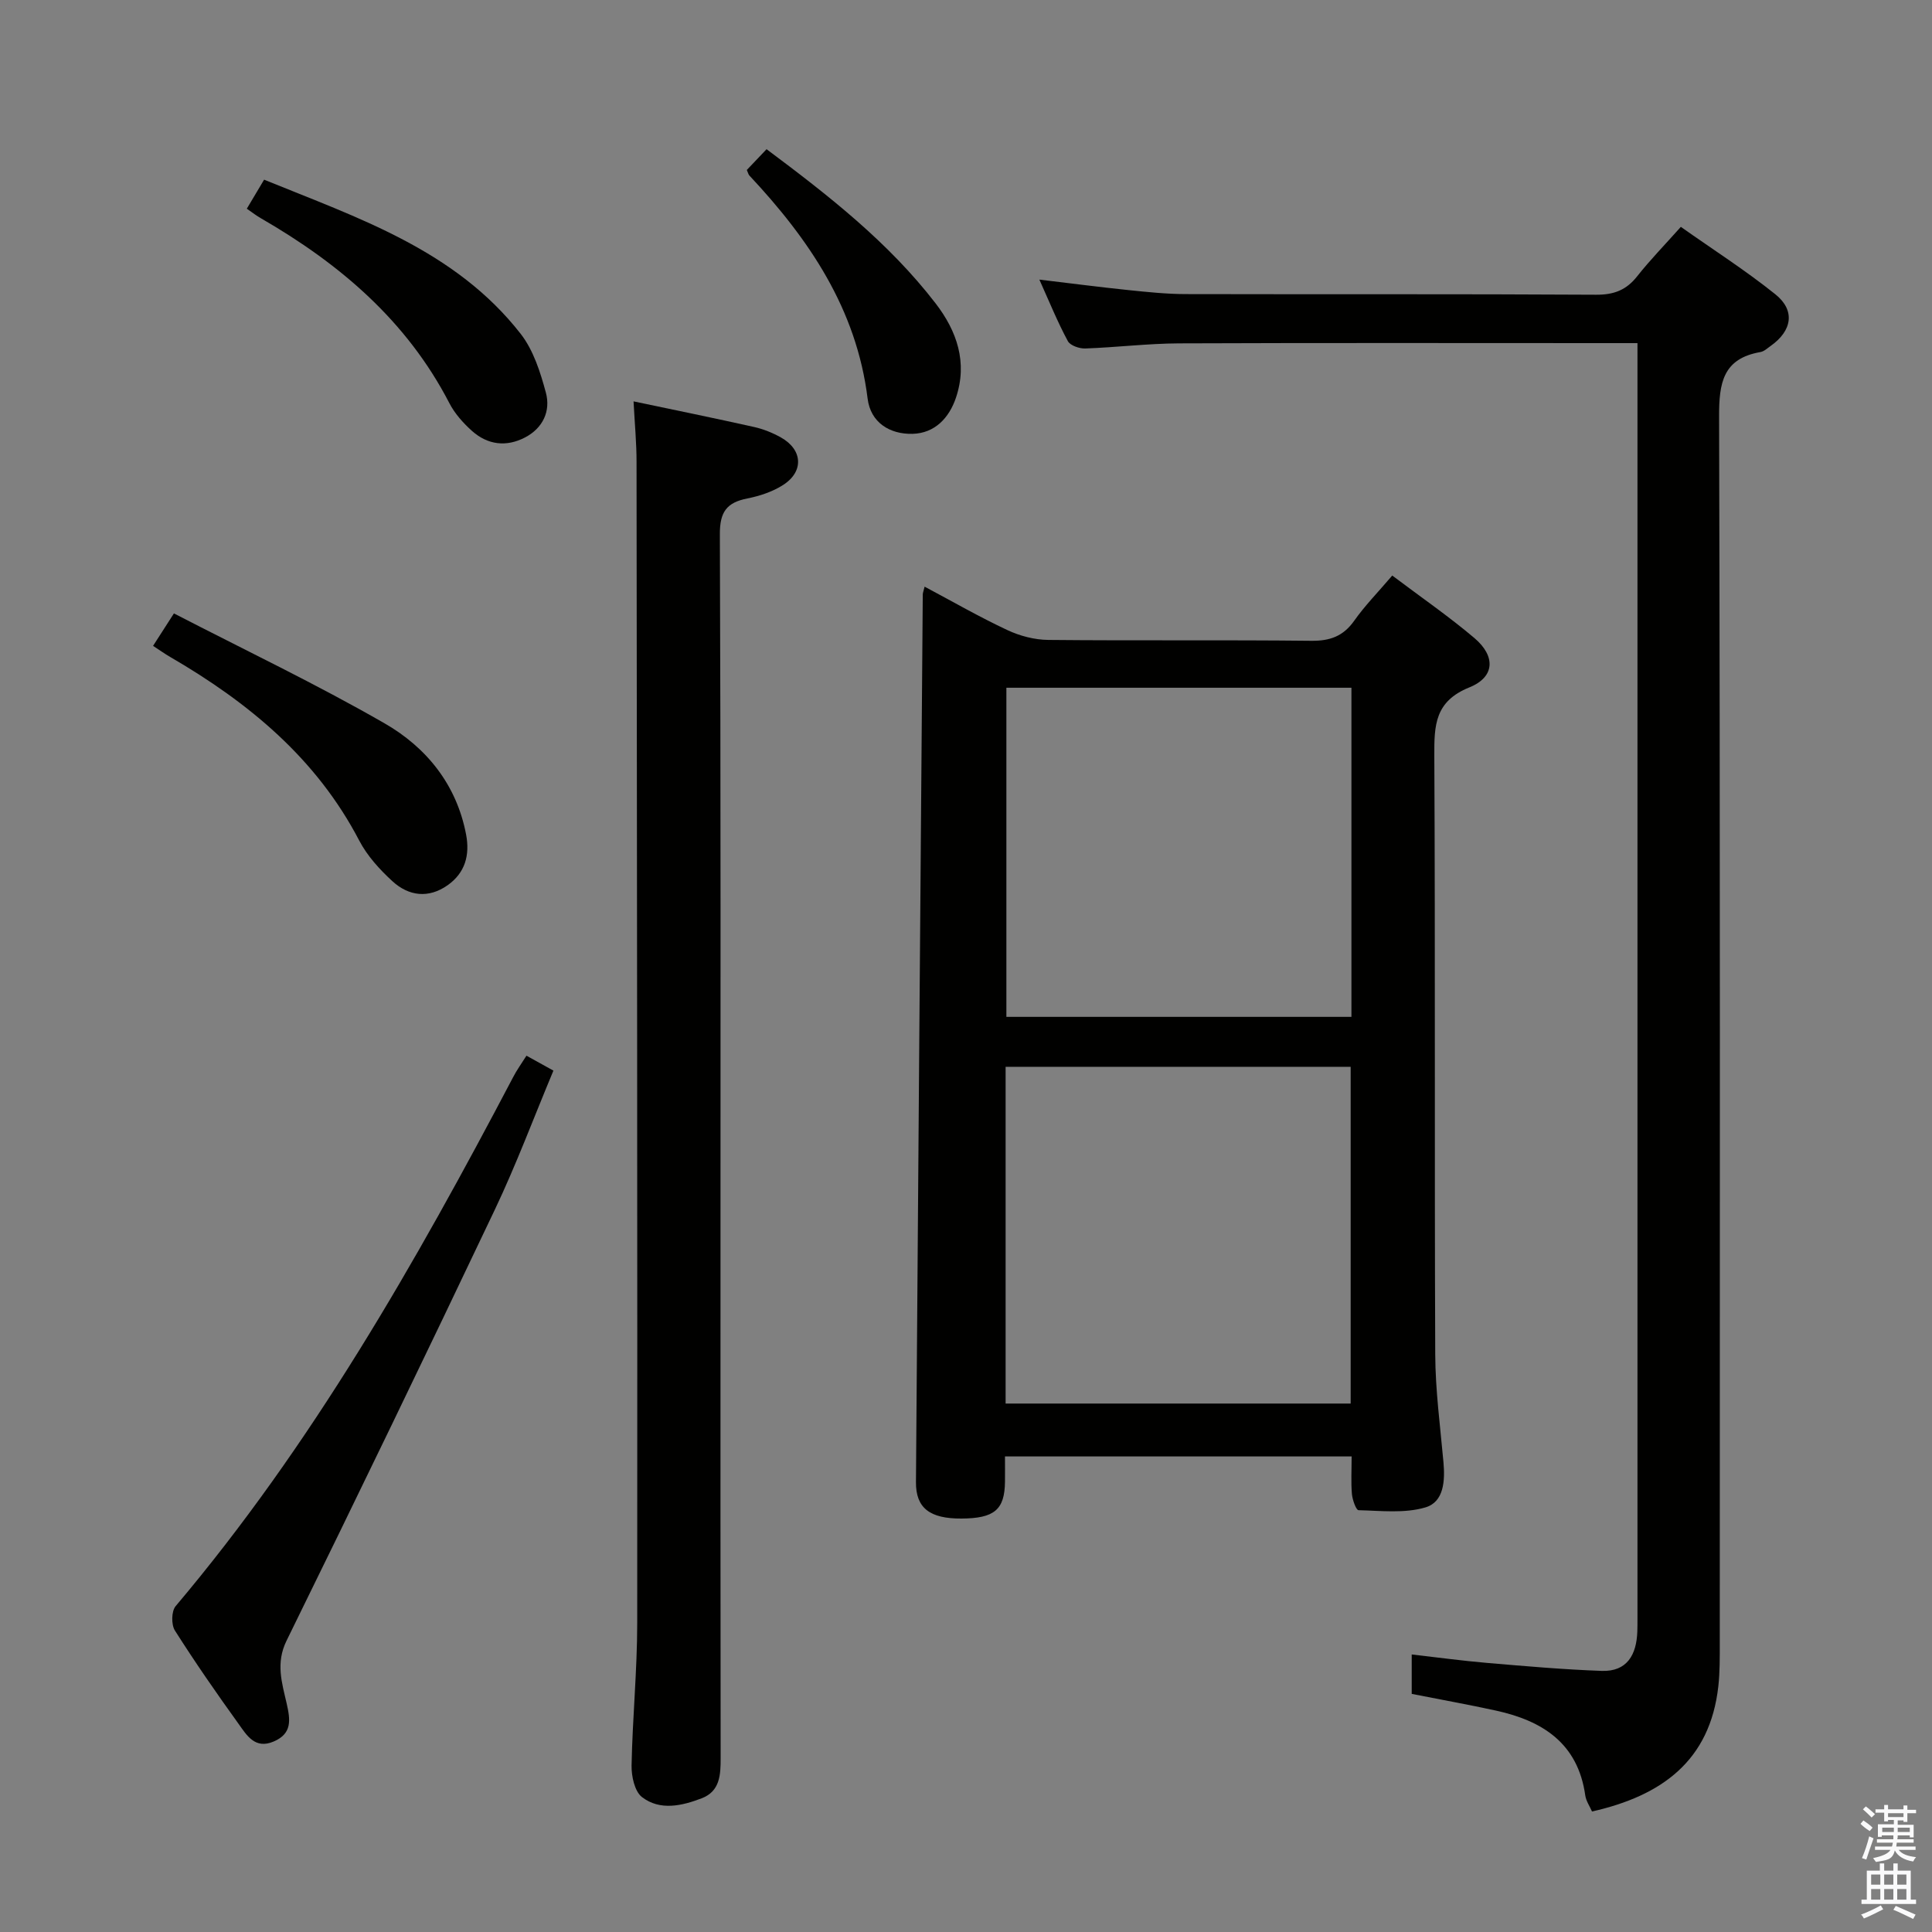 <svg enable-background="new 0 0 400 400" viewBox="0 0 400 400" xmlns="http://www.w3.org/2000/svg"><rect x="0" y="0" width="400" height="400" fill="#808080" stroke="none"/><path d="m385.2 377.6.6-.7c.6.4 1.3.9 1.9 1.5l-.6.7c-.8-.5-1.4-1-1.9-1.5zm.3 7.1c.6-1.4 1.1-2.9 1.5-4.5.3.1.6.3.9.4-.5 1.4-1 2.9-1.5 4.4zm.2-10.1.6-.6c.7.5 1.3 1.1 1.9 1.6l-.7.7c-.6-.6-1.2-1.2-1.8-1.7zm8.4-.8h.8v.9h1.8v.7h-1.8v1.8h-.8v-.3h-1.2v.9h3.3v2.6h-.8v-.4h-2.5c0 .3 0 .6-.1.8h3.4v.7h-3.5c0 .3-.1.6-.1.8h4v.7h-3.5c.7.9 1.9 1.3 3.6 1.5-.2.2-.4.5-.6.9-1.9-.3-3.2-1.1-3.8-2.3-.5 2.1-1.8 2-3.9 2.4-.2-.3-.4-.5-.6-.8 1.9-.4 3.1-.9 3.6-1.7h-3.2v-.7h3.5c.1-.2.1-.5.2-.8h-3.3v-.7h3.4c0-.2 0-.5 0-.8h-2.4v.3h-.8v-2.6h3.3v-.9h-1.2v.3h-.8v-1.8h-1.8v-.7h1.8v-.9h.8v.9h3.2zm-4.4 5.5h2.4c0-.3 0-.6 0-.9h-2.4zm1.2-3.1h3.2v-.8h-3.2zm4.4 2.2h-2.4v.9h2.5v-.9z" fill="#fafafb"/><path d="m389.2 385.8h.9v1.5h1.9v-1.5h.9v1.5h2.7v6h1.1v.9h-11.3v-.9h1.1v-6h2.7zm.2 8.7.5.8c-1.2.6-2.5 1.3-4 1.9-.2-.3-.3-.6-.6-.8 1.6-.6 3-1.3 4.1-1.9zm-2-4.3h1.9v-2.1h-1.9zm0 3.1h1.9v-2.2h-1.9zm2.7-3.1h1.9v-2.1h-1.9zm0 3.1h1.9v-2.2h-1.9zm2.4 1.3c1.4.6 2.7 1.2 4.1 1.8l-.5.9c-1.5-.7-2.8-1.4-4.1-1.9zm2.2-6.5h-1.9v2.1h1.9zm-1.9 5.2h1.9v-2.2h-1.9z" fill="#fafafb"/><g fill="#010100"><path d="m288.25 119.16c5.97 4.5 11.72 8.46 17.02 12.95 4.41 3.75 4.25 8.06-1.04 10.2-7.17 2.89-7.3 7.83-7.27 14.16.21 41.3.02 82.6.19 123.9.03 7.45 1.03 14.89 1.7 22.33.35 3.87.11 8.26-3.73 9.39-4.31 1.28-9.21.69-13.85.58-.5-.01-1.26-2.14-1.37-3.34-.21-2.46-.06-4.95-.06-7.79-23.87 0-47.43 0-71.77 0 0 1.73.02 3.48 0 5.22-.06 5.8-2.18 7.6-9 7.64-6.56.04-9.47-2.17-9.43-7.54.44-61.26.93-122.52 1.41-183.78 0-.32.14-.64.38-1.62 5.79 3.08 11.34 6.28 17.13 8.99 2.59 1.22 5.63 2.01 8.48 2.04 18.15.18 36.31-.02 54.46.18 3.86.04 6.59-.94 8.86-4.13 2.17-3.09 4.86-5.83 7.89-9.38zm-80.05 171.43h71.44c0-23.48 0-46.56 0-69.72-23.97 0-47.64 0-71.44 0zm71.6-148.2c-24.13 0-47.81 0-71.44 0v68.14h71.44c0-22.85 0-45.29 0-68.14z"/><path d="m215.19 57.89c6.57.78 12.45 1.55 18.35 2.16 3.96.41 7.95.83 11.93.84 28.33.07 56.66-.04 84.99.13 3.7.02 6.26-.97 8.51-3.83 2.66-3.37 5.68-6.46 9.03-10.22 6.68 4.72 13.4 9.01 19.58 13.97 4.16 3.34 3.46 7.54-.98 10.68-.68.48-1.37 1.14-2.13 1.27-7.75 1.35-8.57 6.38-8.55 13.31.23 84.66.15 169.31.14 253.97 0 2.99.03 6.01-.3 8.98-1.73 15.41-11.72 22.65-26.15 25.9-.46-1.06-1.23-2.16-1.4-3.34-1.52-10.78-8.83-15.44-18.49-17.55-5.66-1.24-11.38-2.26-17.44-3.46 0-2.43 0-4.82 0-8.16 5.28.6 10.44 1.31 15.62 1.75 7.9.67 15.8 1.37 23.72 1.65 5.25.18 7.2-3.34 7.37-8.13.03-.83.03-1.67.03-2.5 0-86.49 0-172.98 0-259.47 0-1.33 0-2.66 0-4.8-1.94 0-3.68 0-5.43 0-29.83 0-59.66-.07-89.49.05-6.47.03-12.94.83-19.42 1.06-1.21.04-3.1-.61-3.59-1.52-2.11-3.9-3.79-8.05-5.9-12.74z"/><path d="m131.17 83.1c8.51 1.79 16.76 3.47 24.98 5.31 1.91.43 3.82 1.2 5.53 2.16 4.52 2.53 4.8 7.08.42 9.86-2.17 1.39-4.82 2.26-7.37 2.77-4.26.84-5.71 2.77-5.69 7.38.2 51.48.13 102.96.13 154.44 0 32.99-.02 65.98.03 98.96.01 3.51-.14 6.89-3.93 8.34-4.1 1.57-8.61 2.61-12.34-.24-1.54-1.18-2.21-4.33-2.17-6.56.19-9.81 1.16-19.61 1.17-29.41.05-80.14-.05-160.27-.14-240.41.01-3.97-.38-7.94-.62-12.6z"/><path d="m109 218.57c2.06 1.14 3.5 1.94 5.58 3.09-4.05 9.68-7.69 19.45-12.15 28.83-14.17 29.82-28.54 59.56-43.1 89.19-2.29 4.65-.95 8.75.02 13 .77 3.41 1.17 6.24-2.71 7.89-3.86 1.64-5.56-1.31-7.23-3.64-4.56-6.33-9.02-12.76-13.2-19.35-.77-1.21-.73-4 .15-5.04 28.2-33.38 49.65-71.05 69.87-109.51.73-1.43 1.69-2.76 2.77-4.46z"/><path d="m31.69 133.72c1.28-1.99 2.41-3.76 4.32-6.72 14.63 7.56 29.44 14.61 43.61 22.76 8.65 4.97 14.91 12.66 16.88 23.02.81 4.27-.2 7.94-3.83 10.5-3.95 2.78-8.05 2.26-11.42-.83-2.65-2.43-5.22-5.25-6.87-8.41-8.88-17.04-22.93-28.6-39.14-38.02-1.12-.65-2.18-1.41-3.55-2.3z"/><path d="m51.1 43.21c1.26-2.12 2.26-3.8 3.58-6.01 19.48 7.95 39.57 14.55 53.13 31.93 2.63 3.38 4.07 7.93 5.21 12.17 1.02 3.8-.61 7.32-4.28 9.25-3.9 2.05-7.78 1.57-11.04-1.35-1.83-1.64-3.57-3.6-4.68-5.76-8.82-17.05-22.71-28.85-39-38.25-.88-.49-1.66-1.11-2.92-1.98z"/><path d="m154.62 35.19c1.27-1.33 2.61-2.74 4.09-4.3 12.81 9.57 25.25 19.27 34.98 31.9 4.44 5.76 6.68 12.26 4.23 19.55-1.42 4.22-4.41 7.36-8.98 7.48-4.73.12-8.7-2.34-9.31-7.3-2.3-18.56-12.13-33-24.47-46.17-.22-.23-.28-.59-.54-1.16z"/></g></svg>